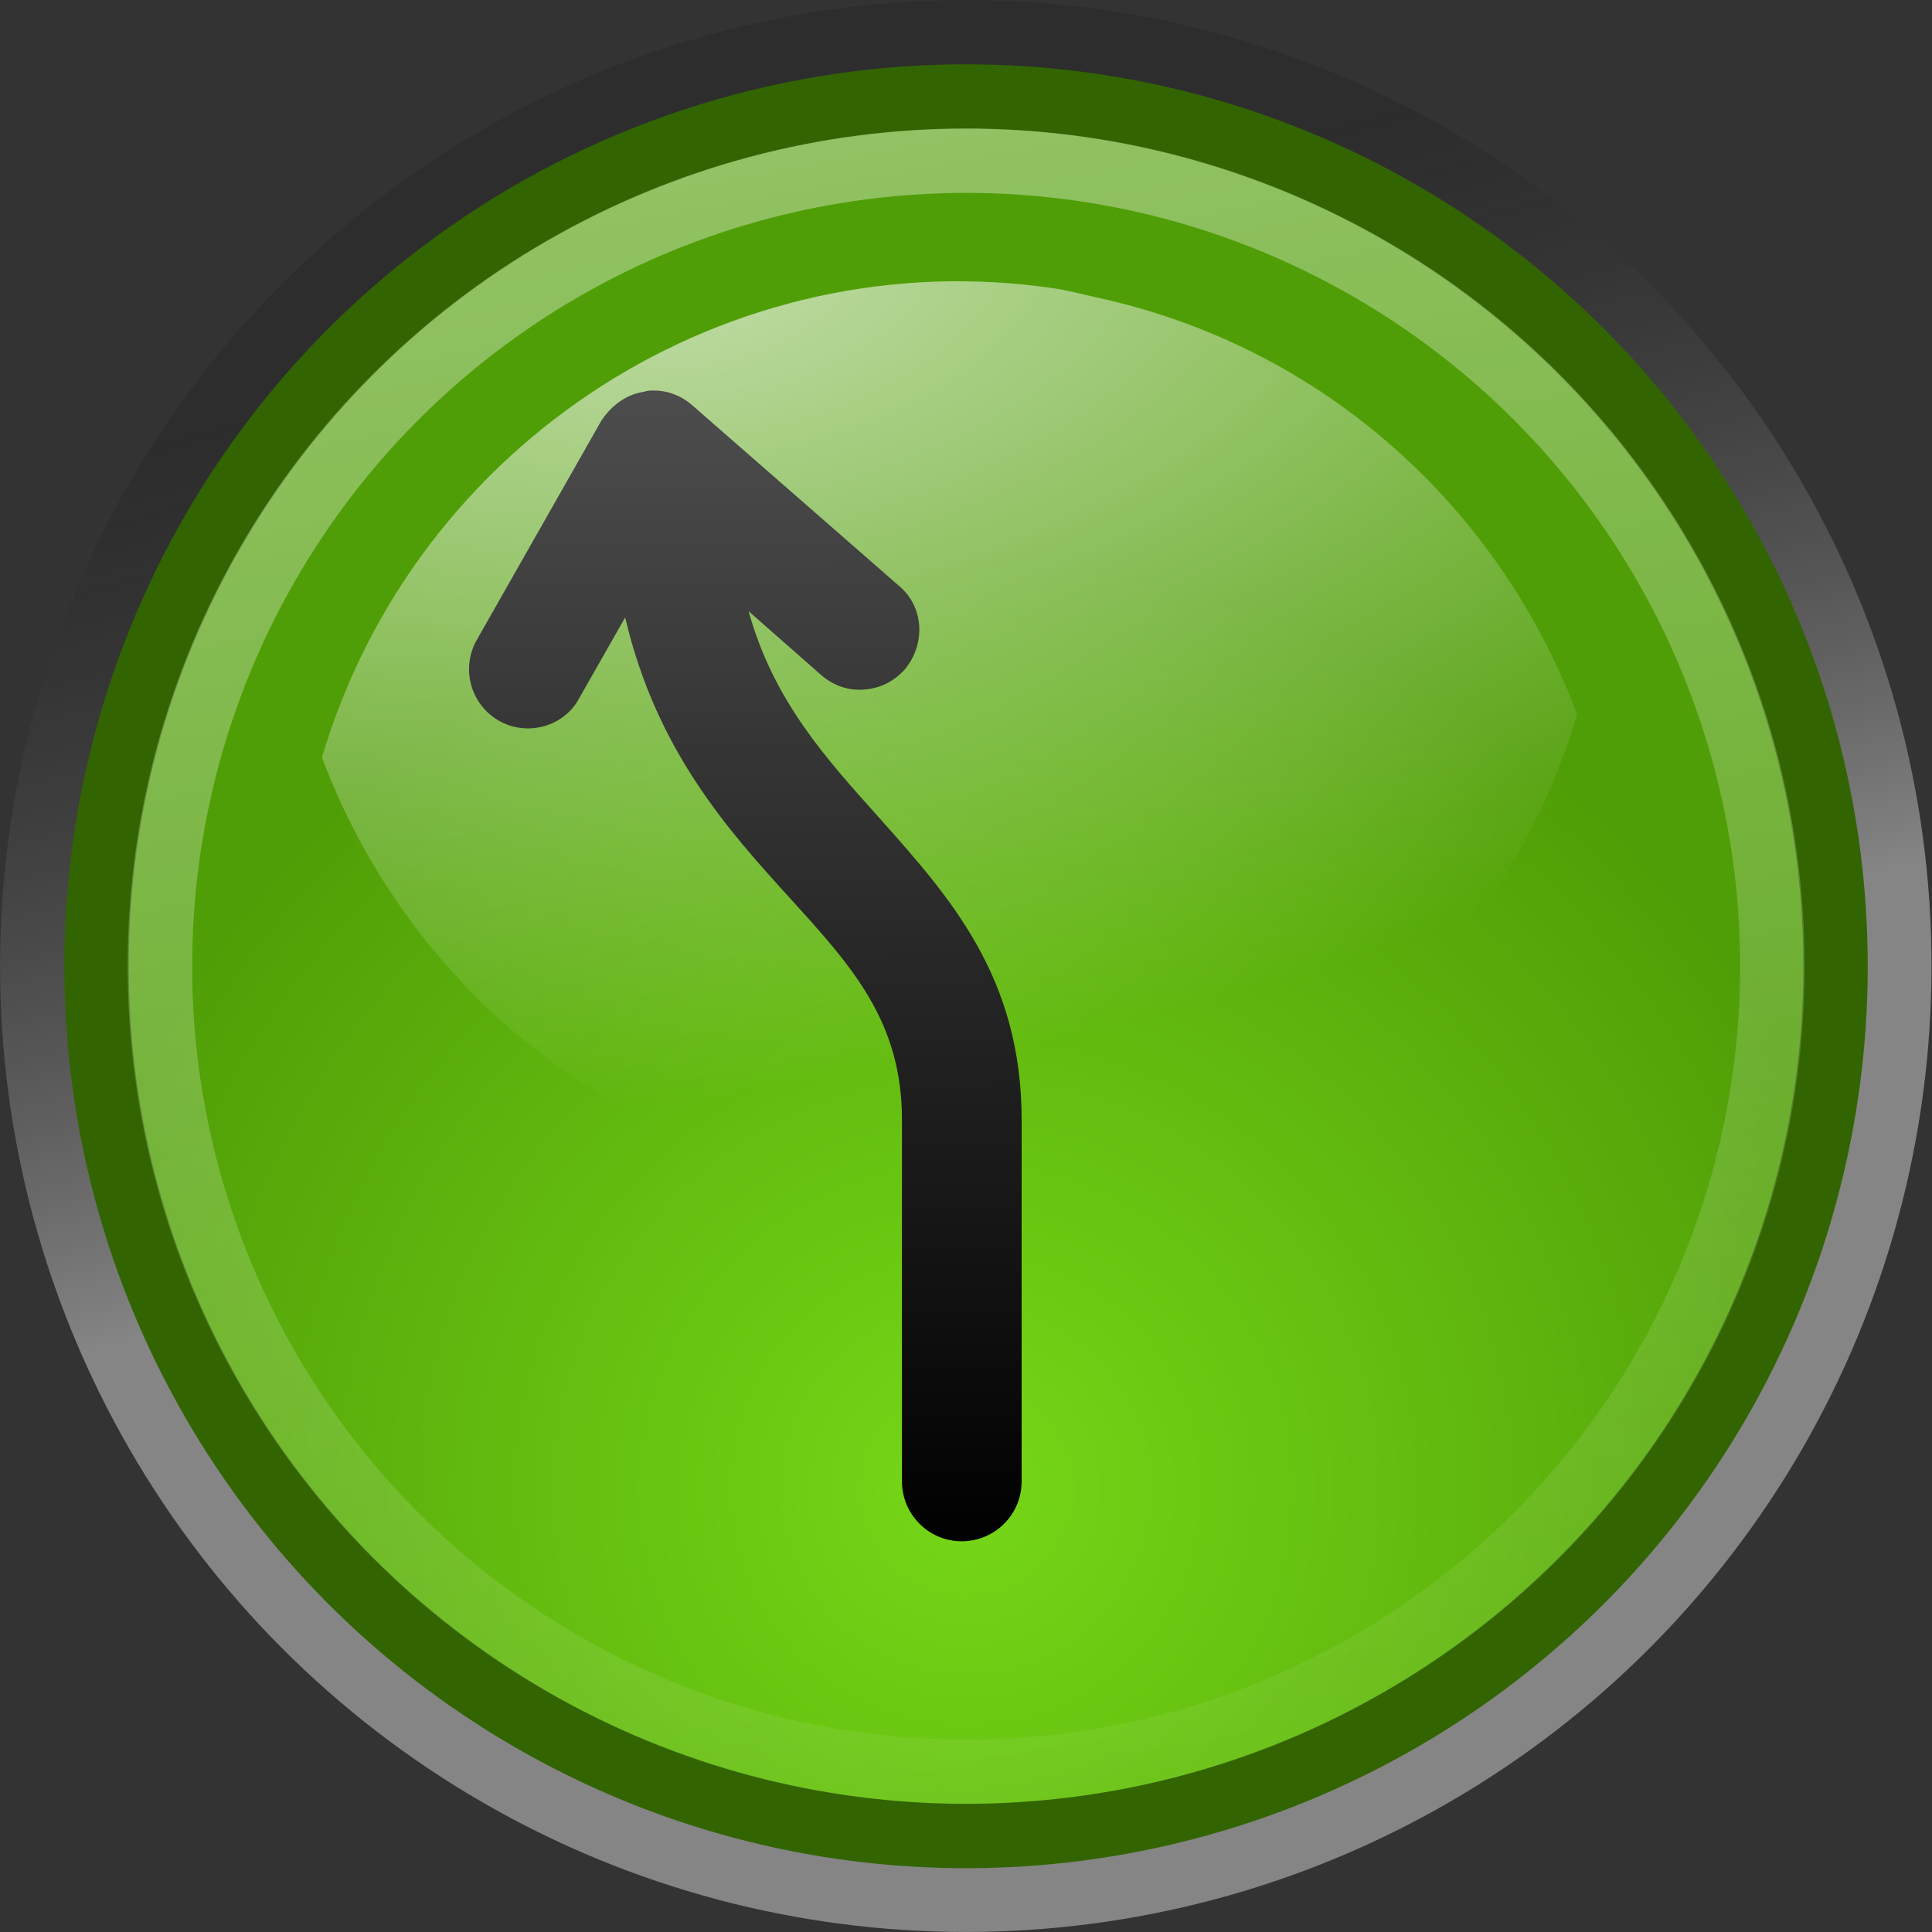 <svg xmlns="http://www.w3.org/2000/svg" xmlns:svg="http://www.w3.org/2000/svg" xmlns:xlink="http://www.w3.org/1999/xlink" id="svg7854" width="256" height="256" version="1.0"><rect width="100%" height="100%" fill="#333333" stroke="none"/><defs id="defs7856"><linearGradient id="linearGradient2799"><stop id="stop2795" offset="0" style="stop-color:#000;stop-opacity:1"/><stop id="stop2797" offset="1" style="stop-color:#4d4d4d;stop-opacity:1"/></linearGradient><linearGradient id="linearGradient7577"><stop style="stop-color:#000;stop-opacity:.314" id="stop7579" offset="0"/><stop style="stop-color:#fff;stop-opacity:1" id="stop7581" offset="1"/></linearGradient><linearGradient id="linearGradient5167"><stop id="stop5169" offset="0" style="stop-color:#76d717;stop-opacity:1"/><stop id="stop5171" offset="1" style="stop-color:#509e07;stop-opacity:1"/></linearGradient><linearGradient id="linearGradient5184"><stop id="stop5186" offset="0" style="stop-color:white;stop-opacity:1"/><stop id="stop5188" offset="1" style="stop-color:white;stop-opacity:0"/></linearGradient><linearGradient id="linearGradient5172"><stop id="stop5174" offset="0" style="stop-color:white;stop-opacity:1"/><stop id="stop5176" offset="1" style="stop-color:white;stop-opacity:0"/></linearGradient><linearGradient id="linearGradient8317" x1="15.012" x2="16.658" y1="10.884" y2="17.024" gradientUnits="userSpaceOnUse" xlink:href="#linearGradient7577"/><radialGradient id="radialGradient8319" cx="15.866" cy="20.411" r="7.59" fx="15.866" fy="20.411" gradientUnits="userSpaceOnUse" xlink:href="#linearGradient5167"/><radialGradient id="radialGradient8321" cx="14.057" cy="11.309" r="5.969" fx="14.057" fy="11.309" gradientTransform="matrix(-4.2,0.595,0.296,2.099,-274.689,-18.733)" gradientUnits="userSpaceOnUse" xlink:href="#linearGradient5184"/><linearGradient id="linearGradient8323" x1="8.932" x2="13.459" y1="2.018" y2="26.432" gradientUnits="userSpaceOnUse" xlink:href="#linearGradient5172"/><linearGradient id="linearGradient2805" x1="51.269" x2="50.876" y1="96.599" y2="4.029" gradientUnits="userSpaceOnUse" xlink:href="#linearGradient2799"/></defs><g id="layer1" transform="translate(103.999,103.998)"><g id="g7170" transform="matrix(8.536,0,0,8.534,2806.762,-180.843)"><circle style="color:#000;display:inline;overflow:visible;visibility:visible;opacity:.4;fill:url(#linearGradient8317);fill-opacity:1;fill-rule:nonzero;stroke:none;stroke-width:.527;stroke-linecap:butt;stroke-linejoin:miter;stroke-miterlimit:4;stroke-dasharray:none;stroke-dashoffset:0;stroke-opacity:1;marker:none;marker-start:none;marker-mid:none;marker-end:none" id="path7691" cx="15.866" cy="16.134" r="7.115" transform="matrix(2.107,0,0,2.108,-359.436,-10.007)"/><g id="g7564"><circle style="color:#000;display:inline;overflow:visible;visibility:visible;fill:url(#radialGradient8319);fill-opacity:1;fill-rule:nonzero;stroke:#336402;stroke-width:.527;stroke-linecap:butt;stroke-linejoin:miter;stroke-miterlimit:4;stroke-dasharray:none;stroke-dashoffset:0;stroke-opacity:1;marker:none;marker-start:none;marker-mid:none;marker-end:none" id="path7968" cx="15.866" cy="16.134" r="7.115" transform="matrix(1.897,0,0,1.898,-356.1,-6.615)"/><path style="color:#000;display:inline;overflow:visible;visibility:visible;opacity:.64;fill:url(#radialGradient8321);fill-opacity:1;fill-rule:nonzero;stroke:none;stroke-width:1.095;stroke-linecap:butt;stroke-linejoin:miter;stroke-miterlimit:4;stroke-dasharray:none;stroke-dashoffset:0;stroke-opacity:1;marker:none;marker-start:none;marker-mid:none;marker-end:none" id="path7970" d="m -324.614,13.485 c -5.066,-0.76 -9.934,2.373 -11.386,7.28 1.189,3.18 3.908,5.71 7.467,6.477 5.295,1.142 10.501,-2.028 12.015,-7.144 -1.189,-3.18 -3.908,-5.71 -7.467,-6.477 -0.217,-0.047 -0.412,-0.103 -0.629,-0.136 z"/><circle id="path7972" cx="15.866" cy="16.134" r="7.115" transform="matrix(1.759,0,0,1.758,-353.909,-4.356)" style="color:#000;display:inline;overflow:visible;visibility:visible;opacity:.545;fill:none;fill-opacity:1;fill-rule:nonzero;stroke:url(#linearGradient8323);stroke-width:.569;stroke-linecap:butt;stroke-linejoin:miter;stroke-miterlimit:4;stroke-dasharray:none;stroke-dashoffset:0;stroke-opacity:1;marker:none;marker-start:none;marker-mid:none;marker-end:none"/></g></g></g><g style="fill-opacity:1;fill:url(#linearGradient2805)" id="g2769" transform="matrix(1.652,0,0,1.652,42.531,45.139)"><path style="fill-opacity:1;fill:url(#linearGradient2805)" id="path2765" d="M 56.2,62.5 C 56.2,51 50.4,44.6 44.8,38.3 40.5,33.5 36.3,28.9 34.3,21.7 l 5.8,5.1 c 0.9,0.8 2,1.2 3.1,1.2 1.3,0 2.6,-0.5 3.6,-1.6 1.7,-2 1.6,-5 -0.4,-6.7 L 29.8,5.2 C 28.9,4.4 27.8,4 26.7,4 26.4,4 26.2,4 25.9,4.1 24.5,4.3 23.3,5.2 22.5,6.4 L 12.5,24 c -1.3,2.3 -0.5,5.2 1.8,6.5 0.7,0.4 1.5,0.6 2.3,0.6 1.7,0 3.3,-0.9 4.1,-2.4 l 3.7,-6.5 c 2.5,10.7 8.3,17.1 13.2,22.5 5,5.5 9,9.9 9,17.8 v 29 c 0,2.6 2.1,4.8 4.8,4.8 2.6,0 4.8,-2.1 4.8,-4.8 z"/><path style="fill-opacity:1;fill:url(#linearGradient2805)" id="path2767" d="M 90.6,35.6 78,19.2 c -0.9,-1.1 -2.2,-1.8 -3.6,-1.9 -1.4,0 -2.8,0.5 -3.7,1.6 L 56.9,34.6 c -1.7,2 -1.5,5 0.4,6.7 2,1.7 5,1.5 6.7,-0.4 l 5.5,-6.3 c -1.4,9.2 -5.8,14.6 -10.5,19.8 0.6,2.4 1,5.1 1,8 V 68 c 1.5,-2.1 3.2,-4.1 5.2,-6.3 C 70.5,55.9 77,48.7 78.9,36 l 4.1,5.4 c 0.9,1.2 2.3,1.9 3.8,1.9 1,0 2,-0.3 2.9,-1 2.1,-1.7 2.5,-4.6 0.9,-6.7 z"/></g></svg>